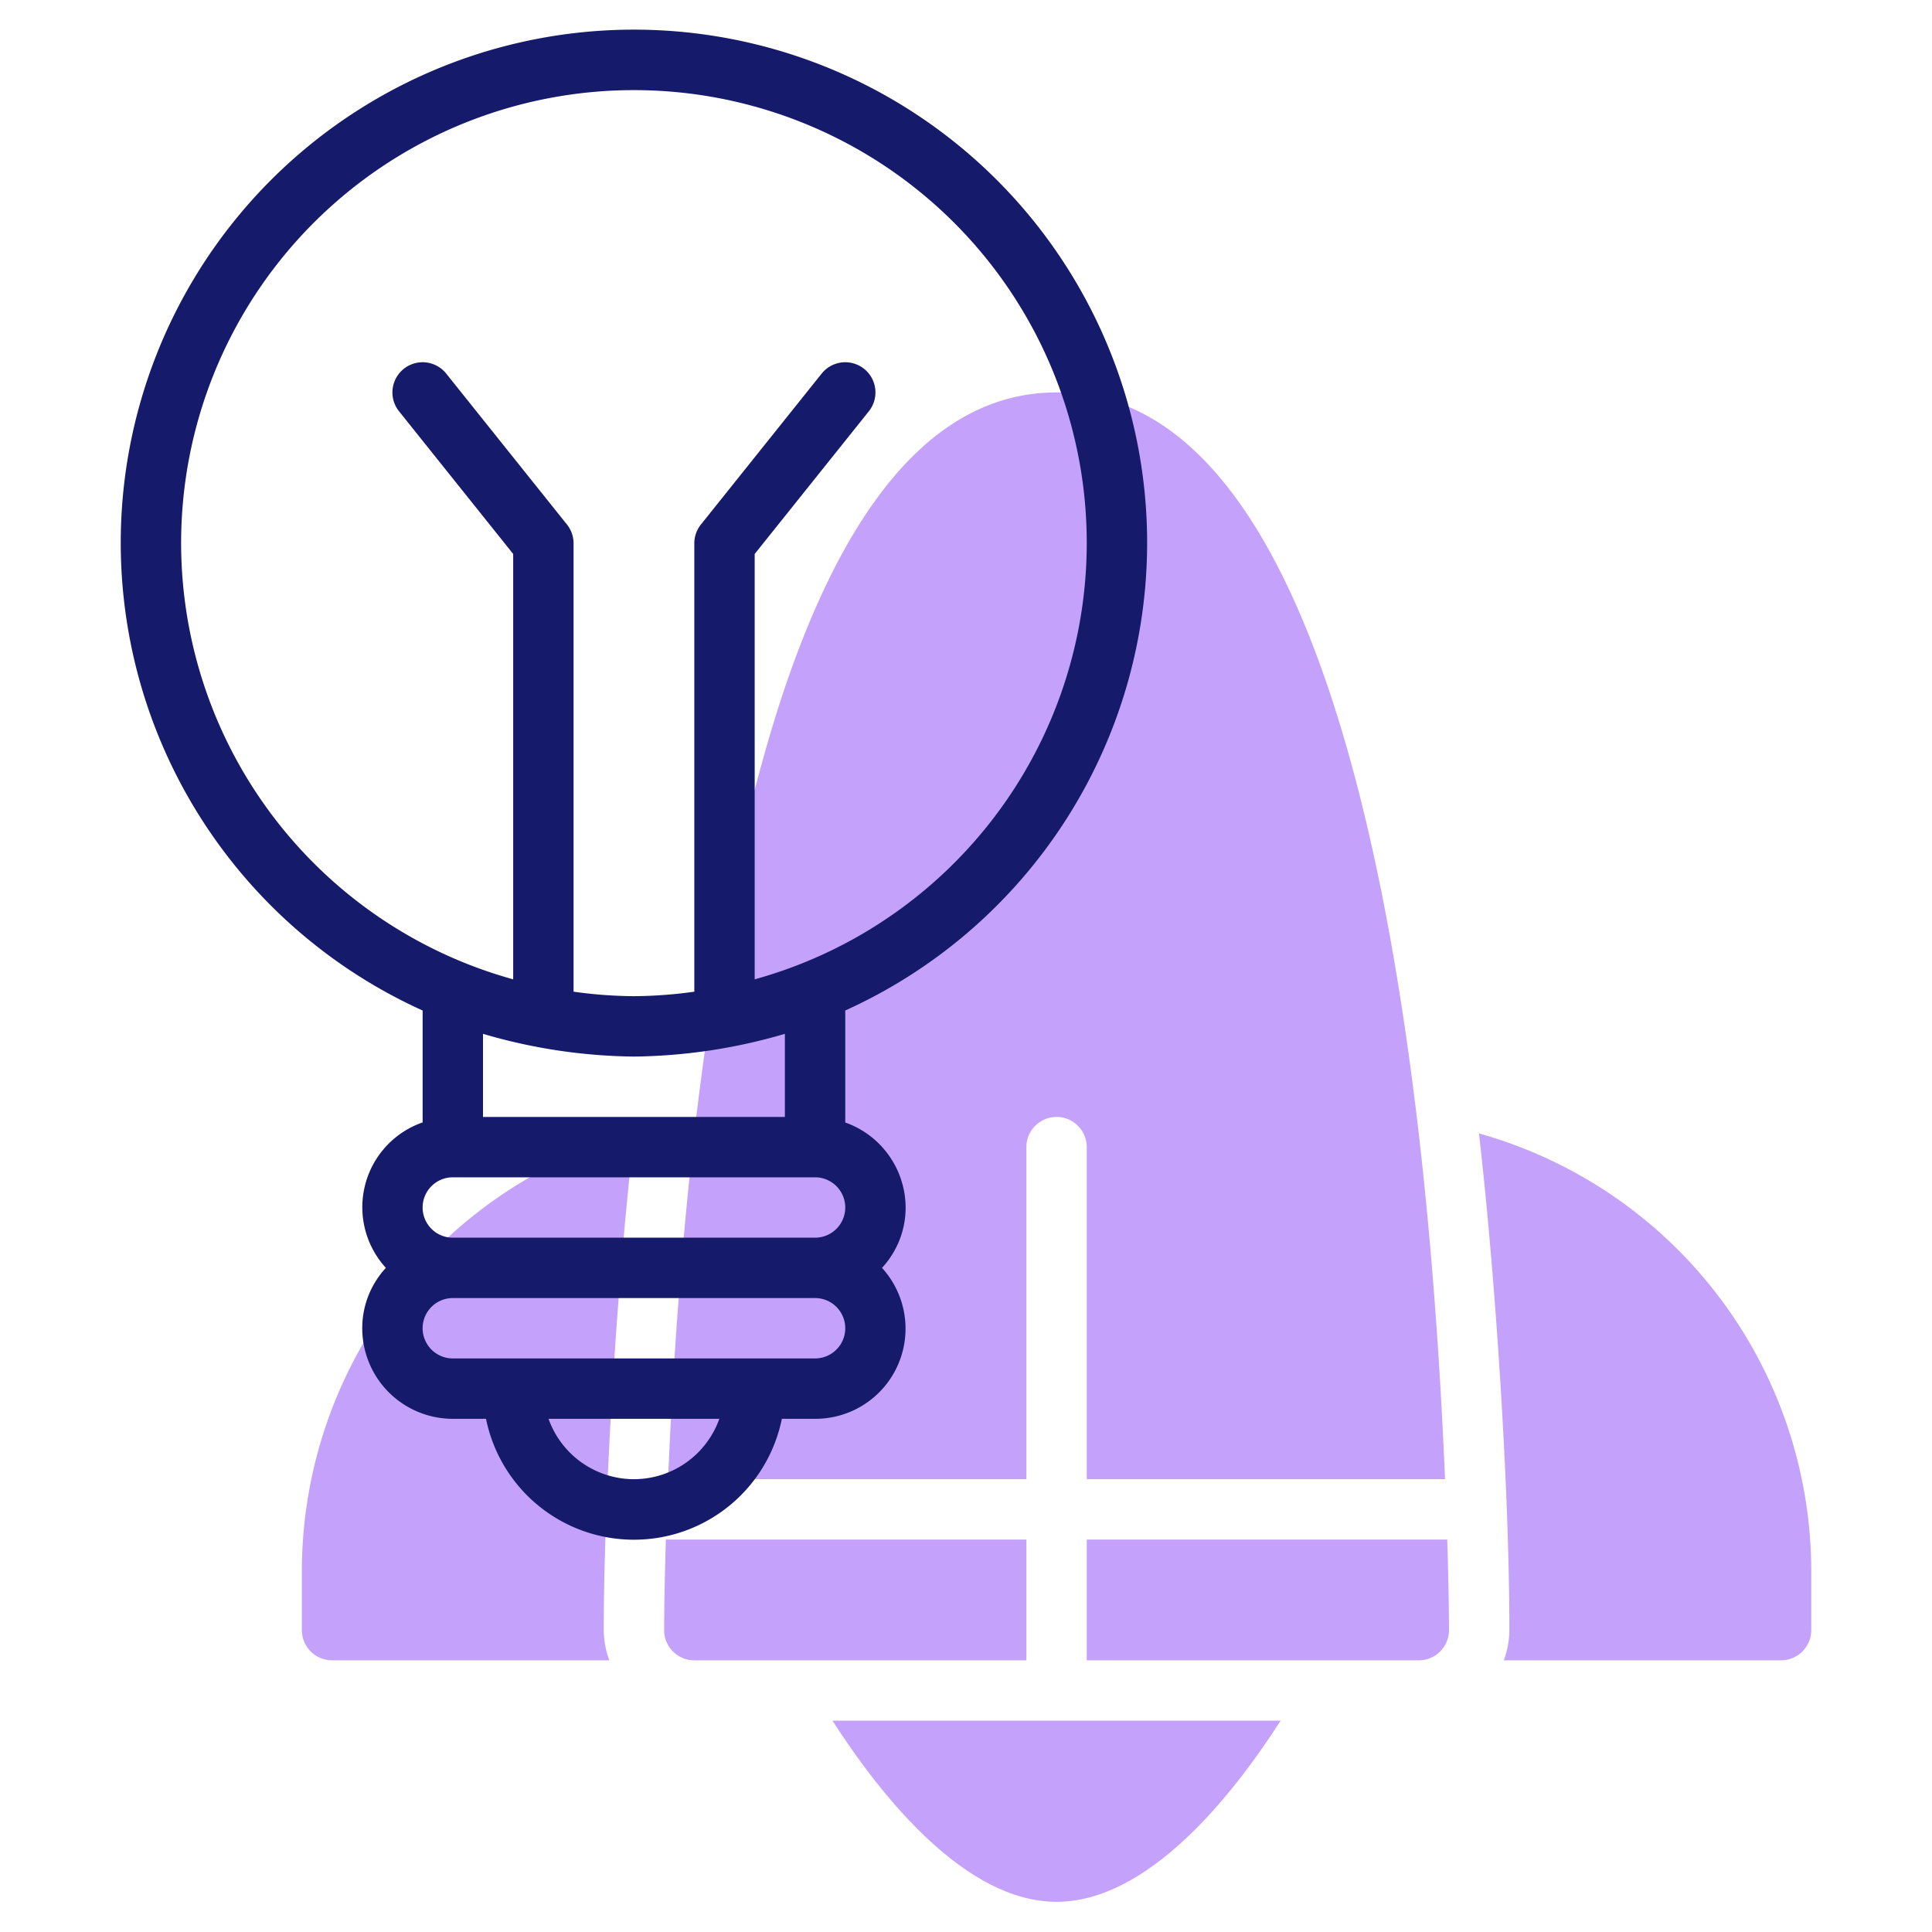 <svg id="line" height="512" viewBox="0 0 64 64" width="512" xmlns="http://www.w3.org/2000/svg"><g fill="#c4a2fc"><path d="m34 38a1 1 0 0 1 2 0v11h11.869c-.443-10.46-2.33-36-12.869-36s-12.424 25.5-12.869 36h11.869z"/><path d="m10 52v2a1 1 0 0 0 1 1h9.184a2.966 2.966 0 0 1 -.184-1c0-3.921.372-10.932 1.009-16.454a15.069 15.069 0 0 0 -11.009 14.454z"/><path d="m34 51h-11.942c-.058 1.845-.058 2.971-.058 3a1 1 0 0 0 1 1h11z"/><path d="m48.992 37.546c.548 4.754 1.008 11.754 1.008 16.454a2.966 2.966 0 0 1 -.184 1h9.184a1 1 0 0 0 1-1v-2a15.069 15.069 0 0 0 -11.008-14.454z"/><path d="m36 51v4h11a1 1 0 0 0 1-1c0-.029 0-1.155-.058-3z"/><path d="m27.577 57c1.633 2.54 4.408 6 7.423 6s5.79-3.46 7.423-6z"/></g><path d="m38 18a17 17 0 1 0 -24 15.474v3.707a2.975 2.975 0 0 0 -1.217 4.819 2.936 2.936 0 0 0 -.783 2 3 3 0 0 0 3 3h1.1a5 5 0 0 0 9.8 0h1.1a2.987 2.987 0 0 0 2.217-5 2.936 2.936 0 0 0 .783-2 3 3 0 0 0 -2-2.816v-3.71a17.01 17.01 0 0 0 10-15.474zm-17 31a3.006 3.006 0 0 1 -2.829-2h5.658a3.006 3.006 0 0 1 -2.829 2zm6-4h-12a1 1 0 0 1 0-2h12a1 1 0 0 1 0 2zm0-4h-12a1 1 0 0 1 0-2h12a1 1 0 0 1 0 2zm-11-4v-2.753a18.31 18.31 0 0 0 5 .753 18.352 18.352 0 0 0 5-.753v2.753zm9-4.558v-14.091l3.781-4.726a1 1 0 0 0 -1.562-1.25l-4 5a1 1 0 0 0 -.219.625v14.851a14.99 14.99 0 0 1 -2 .149 14.99 14.99 0 0 1 -2-.149v-14.851a1 1 0 0 0 -.219-.625l-4-5a1 1 0 0 0 -1.562 1.25l3.781 4.726v14.091a15 15 0 1 1 8 0z" fill="#151a6a"/></svg>